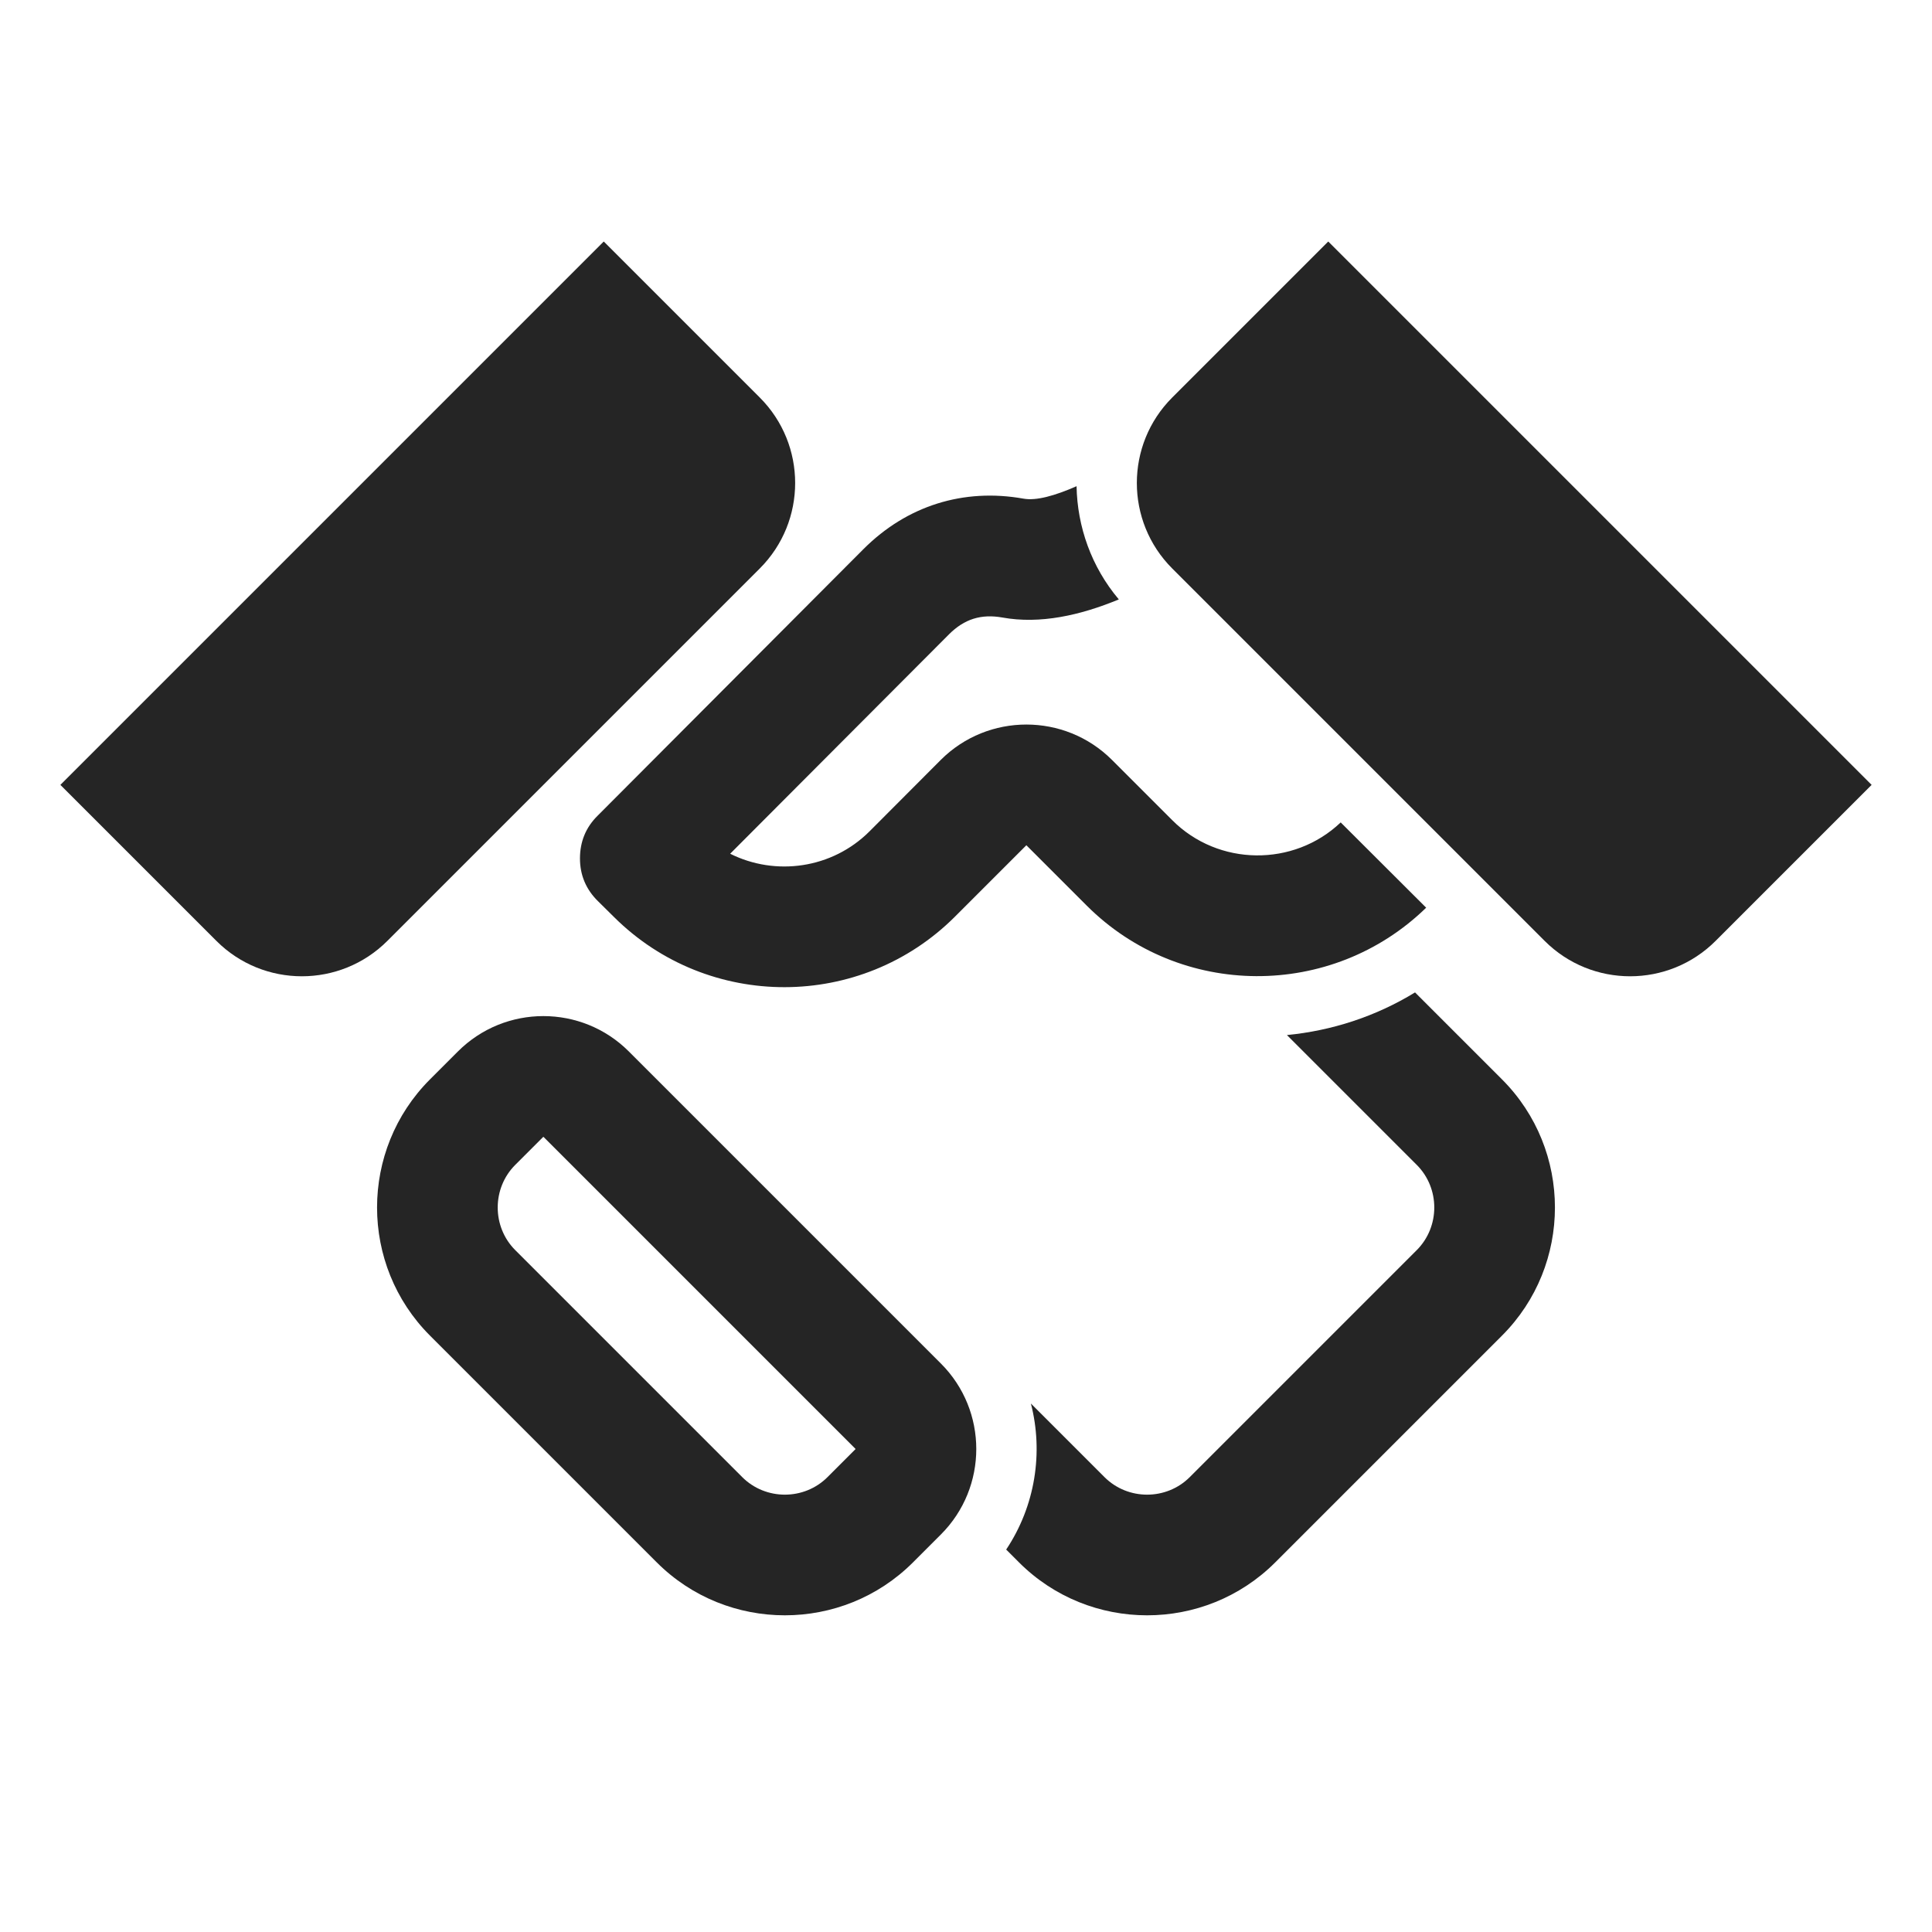 <?xml version="1.0" encoding="UTF-8"?>
<!DOCTYPE svg PUBLIC "-//W3C//DTD SVG 1.1//EN" "http://www.w3.org/Graphics/SVG/1.1/DTD/svg11.dtd">
<svg xmlns="http://www.w3.org/2000/svg" xml:space="preserve" width="1024px" height="1024px" shape-rendering="geometricPrecision" text-rendering="geometricPrecision" image-rendering="optimizeQuality" fill-rule="nonzero" clip-rule="evenodd" viewBox="0 0 10240 10240" xmlns:xlink="http://www.w3.org/1999/xlink">
	<title>handshake icon</title>
	<desc>handshake icon from the IconExperience.com O-Collection. Copyright by INCORS GmbH (www.incors.com).</desc>
	<path id="curve3" fill="#252525" d="M3333 5573l1654 1654c250,250 250,656 0,906l-148 148c-374,374 -984,374 -1358,0l-1202 -1202c-374,-374 -374,-984 0,-1358l148 -148c250,-250 656,-250 906,0zm2092 -2930c67,12 165,-15 281,-66 4,214 78,427 224,600 -205,85 -418,132 -617,96 -113,-20 -202,8 -283,89l-1160 1163c240,120 540,80 739,-119l378 -379c250,-249 656,-249 906,0l320 320c244,245 644,249 893,12l453 452c-500,487 -1304,484 -1799,-11l-320 -320 -378 378c-498,498 -1308,499 -1807,3l-86 -85c-63,-62 -95,-138 -95,-226 0,-89 31,-165 94,-227l1409 -1413c229,-229 529,-324 848,-267zm-2544 3383c-1,0 -1,0 -2,0l-148 148c-124,124 -124,328 0,452l1203 1203c124,124 328,124 452,0l148 -148c0,-1 0,-1 0,-2l-1653 -1653z"/>
	<path id="curve2" fill="#252525" d="M7040 1280l-827 827c-250,250 -250,656 0,906l1974 1974c250,250 656,250 906,0l827 -827 -2880 -2880z"/>
	<path id="curve1" fill="#252525" d="M6821 5486l688 688c124,124 124,328 0,452l-1203 1203c-124,124 -328,124 -452,0l-390 -390c67,260 23,543 -131,774l68 68c374,374 984,374 1358,0l1202 -1202c374,-374 374,-984 0,-1358l-461 -461c-209,128 -442,203 -679,226z"/>
	<path id="curve0" fill="#252525" d="M3200 1280l827 827c250,250 250,656 0,906l-1974 1974c-250,250 -656,250 -906,0l-827 -827 2880 -2880z"/>
</svg>
